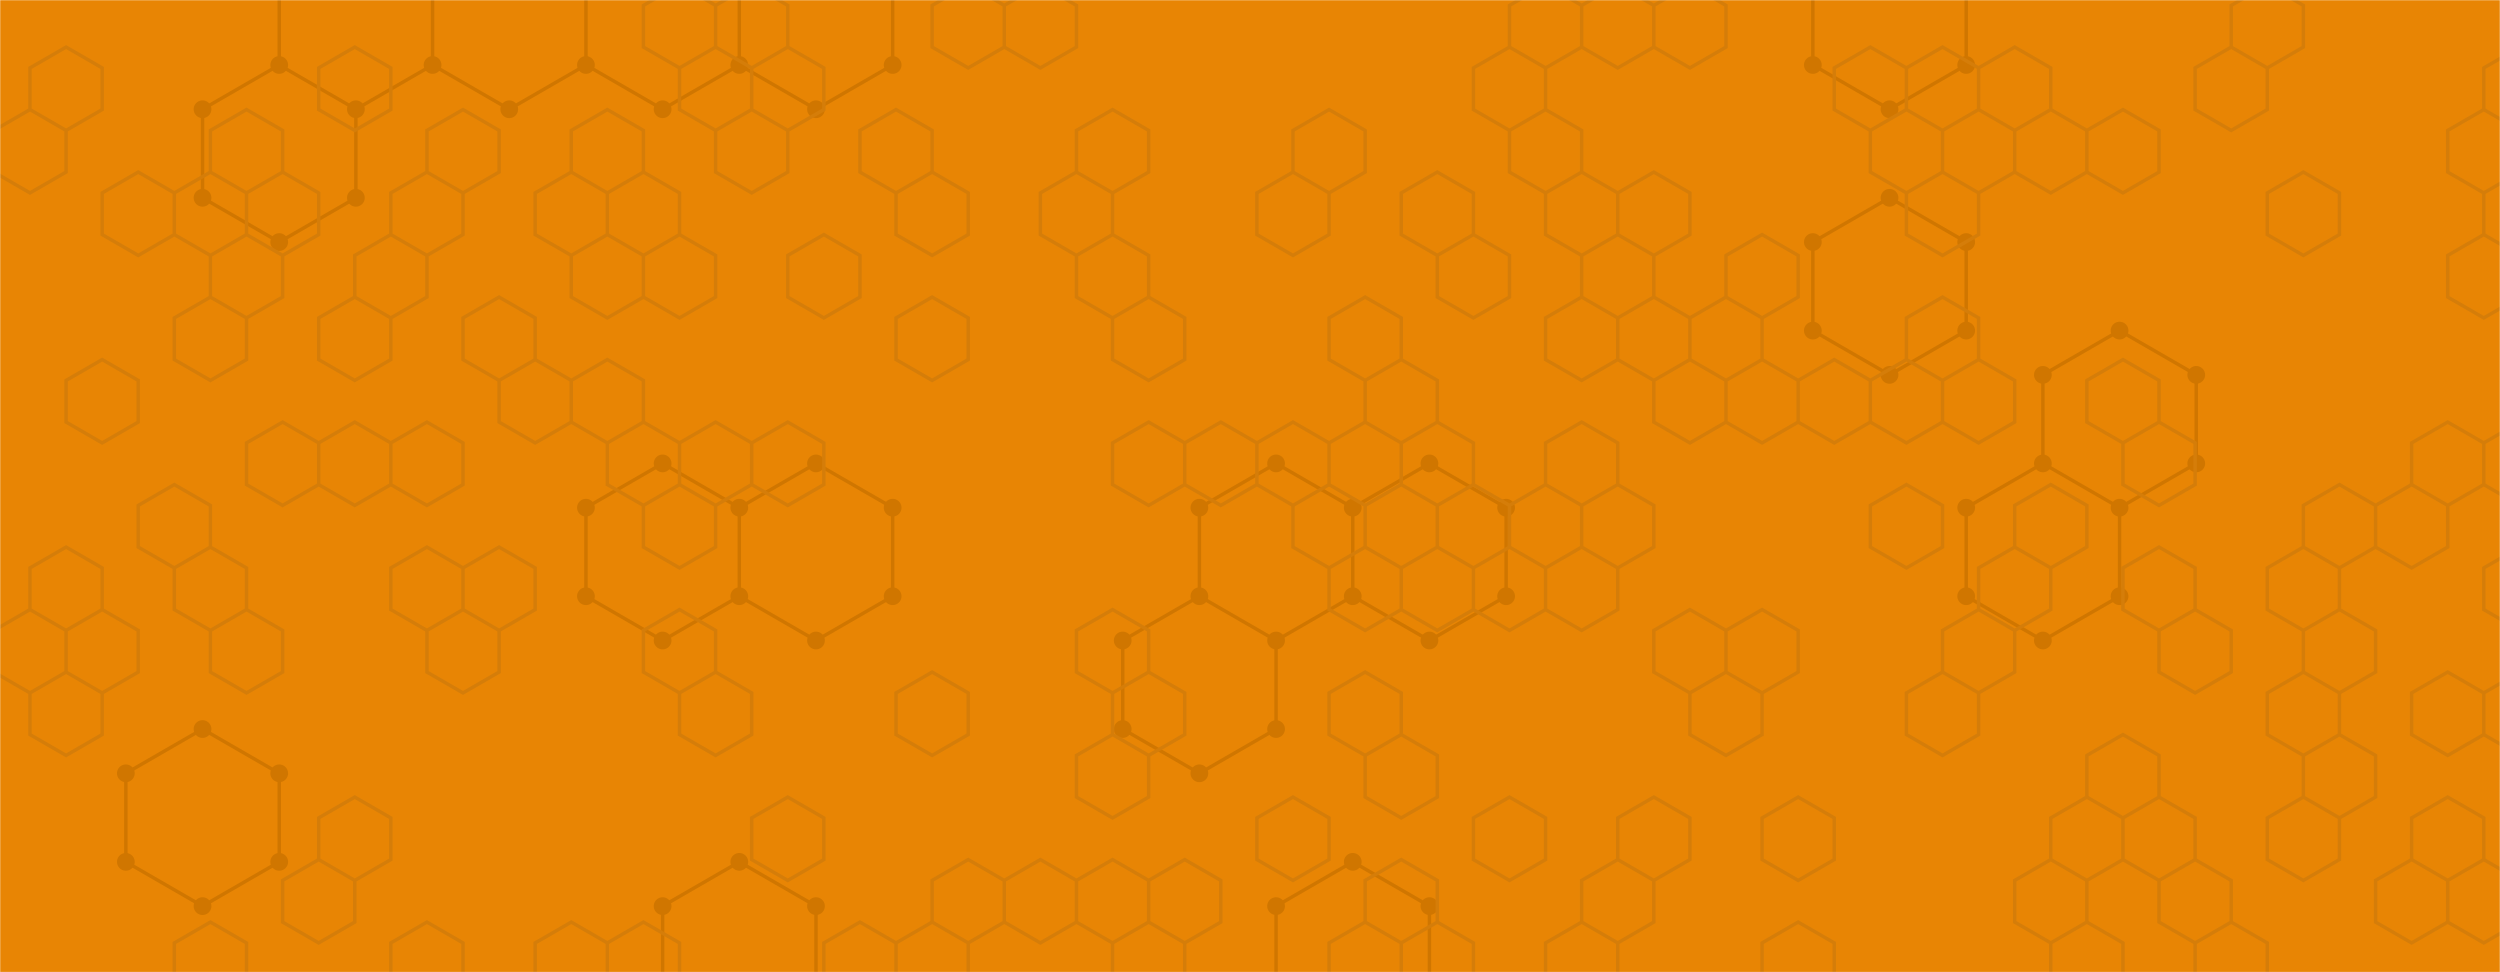 <svg xmlns="http://www.w3.org/2000/svg" version="1.1" xmlns:xlink="http://www.w3.org/1999/xlink" xmlns:svgjs="http://svgjs.com/svgjs" width="1440" height="560" preserveAspectRatio="none" viewBox="0 0 1440 560"><g mask="url(&quot;#SvgjsMask1012&quot;)" fill="none"><rect width="1440" height="560" x="0" y="0" fill="rgba(232, 133, 4, 1)"></rect><path d="M160.83 37.43L204.99 62.93L204.99 113.93L160.83 139.43L116.66 113.93L116.66 62.93zM116.66 419.93L160.83 445.43L160.83 496.43L116.66 521.93L72.49 496.43L72.49 445.43zM204.99 -39.07L249.16 -13.57L249.16 37.43L204.99 62.93L160.83 37.43L160.83 -13.57zM293.33 -39.07L337.5 -13.57L337.5 37.43L293.33 62.93L249.16 37.43L249.16 -13.57zM381.67 -39.07L425.84 -13.57L425.84 37.43L381.67 62.93L337.5 37.43L337.5 -13.57zM381.67 266.93L425.84 292.43L425.84 343.43L381.67 368.93L337.5 343.43L337.5 292.43zM425.84 496.43L470.01 521.93L470.01 572.93L425.84 598.43L381.67 572.93L381.67 521.93zM470.01 -39.07L514.17 -13.57L514.17 37.43L470.01 62.93L425.84 37.43L425.84 -13.57zM470.01 266.93L514.17 292.43L514.17 343.43L470.01 368.93L425.84 343.43L425.84 292.43zM690.85 343.43L735.02 368.93L735.02 419.93L690.85 445.43L646.68 419.93L646.68 368.93zM735.02 266.93L779.19 292.43L779.19 343.43L735.02 368.93L690.85 343.43L690.85 292.43zM779.19 496.43L823.35 521.93L823.35 572.93L779.19 598.43L735.02 572.93L735.02 521.93zM823.35 266.93L867.52 292.43L867.52 343.43L823.35 368.93L779.19 343.43L779.19 292.43zM1088.37 -39.07L1132.53 -13.57L1132.53 37.43L1088.37 62.93L1044.2 37.43L1044.2 -13.57zM1088.37 113.93L1132.53 139.43L1132.53 190.43L1088.37 215.93L1044.2 190.43L1044.2 139.43zM1220.87 190.43L1265.04 215.93L1265.04 266.93L1220.87 292.43L1176.7 266.93L1176.7 215.93zM1176.7 266.93L1220.87 292.43L1220.87 343.43L1176.7 368.93L1132.53 343.43L1132.53 292.43z" stroke="rgba(208, 118, 0, 1)" stroke-width="2"></path><path d="M155.73 37.43 a5.1 5.1 0 1 0 10.2 0 a5.1 5.1 0 1 0 -10.2 0zM199.89 62.93 a5.1 5.1 0 1 0 10.2 0 a5.1 5.1 0 1 0 -10.2 0zM199.89 113.93 a5.1 5.1 0 1 0 10.2 0 a5.1 5.1 0 1 0 -10.2 0zM155.73 139.43 a5.1 5.1 0 1 0 10.2 0 a5.1 5.1 0 1 0 -10.2 0zM111.56 113.93 a5.1 5.1 0 1 0 10.2 0 a5.1 5.1 0 1 0 -10.2 0zM111.56 62.93 a5.1 5.1 0 1 0 10.2 0 a5.1 5.1 0 1 0 -10.2 0zM111.56 419.93 a5.1 5.1 0 1 0 10.2 0 a5.1 5.1 0 1 0 -10.2 0zM155.73 445.43 a5.1 5.1 0 1 0 10.2 0 a5.1 5.1 0 1 0 -10.2 0zM155.73 496.43 a5.1 5.1 0 1 0 10.2 0 a5.1 5.1 0 1 0 -10.2 0zM111.56 521.93 a5.1 5.1 0 1 0 10.2 0 a5.1 5.1 0 1 0 -10.2 0zM67.39 496.43 a5.1 5.1 0 1 0 10.2 0 a5.1 5.1 0 1 0 -10.2 0zM67.39 445.43 a5.1 5.1 0 1 0 10.2 0 a5.1 5.1 0 1 0 -10.2 0zM199.89 -39.07 a5.1 5.1 0 1 0 10.2 0 a5.1 5.1 0 1 0 -10.2 0zM244.06 -13.57 a5.1 5.1 0 1 0 10.2 0 a5.1 5.1 0 1 0 -10.2 0zM244.06 37.43 a5.1 5.1 0 1 0 10.2 0 a5.1 5.1 0 1 0 -10.2 0zM155.73 -13.57 a5.1 5.1 0 1 0 10.2 0 a5.1 5.1 0 1 0 -10.2 0zM288.23 -39.07 a5.1 5.1 0 1 0 10.2 0 a5.1 5.1 0 1 0 -10.2 0zM332.4 -13.57 a5.1 5.1 0 1 0 10.2 0 a5.1 5.1 0 1 0 -10.2 0zM332.4 37.43 a5.1 5.1 0 1 0 10.2 0 a5.1 5.1 0 1 0 -10.2 0zM288.23 62.93 a5.1 5.1 0 1 0 10.2 0 a5.1 5.1 0 1 0 -10.2 0zM376.57 -39.07 a5.1 5.1 0 1 0 10.2 0 a5.1 5.1 0 1 0 -10.2 0zM420.74 -13.57 a5.1 5.1 0 1 0 10.2 0 a5.1 5.1 0 1 0 -10.2 0zM420.74 37.43 a5.1 5.1 0 1 0 10.2 0 a5.1 5.1 0 1 0 -10.2 0zM376.57 62.93 a5.1 5.1 0 1 0 10.2 0 a5.1 5.1 0 1 0 -10.2 0zM376.57 266.93 a5.1 5.1 0 1 0 10.2 0 a5.1 5.1 0 1 0 -10.2 0zM420.74 292.43 a5.1 5.1 0 1 0 10.2 0 a5.1 5.1 0 1 0 -10.2 0zM420.74 343.43 a5.1 5.1 0 1 0 10.2 0 a5.1 5.1 0 1 0 -10.2 0zM376.57 368.93 a5.1 5.1 0 1 0 10.2 0 a5.1 5.1 0 1 0 -10.2 0zM332.4 343.43 a5.1 5.1 0 1 0 10.2 0 a5.1 5.1 0 1 0 -10.2 0zM332.4 292.43 a5.1 5.1 0 1 0 10.2 0 a5.1 5.1 0 1 0 -10.2 0zM420.74 496.43 a5.1 5.1 0 1 0 10.2 0 a5.1 5.1 0 1 0 -10.2 0zM464.91 521.93 a5.1 5.1 0 1 0 10.2 0 a5.1 5.1 0 1 0 -10.2 0zM464.91 572.93 a5.1 5.1 0 1 0 10.2 0 a5.1 5.1 0 1 0 -10.2 0zM420.74 598.43 a5.1 5.1 0 1 0 10.2 0 a5.1 5.1 0 1 0 -10.2 0zM376.57 572.93 a5.1 5.1 0 1 0 10.2 0 a5.1 5.1 0 1 0 -10.2 0zM376.57 521.93 a5.1 5.1 0 1 0 10.2 0 a5.1 5.1 0 1 0 -10.2 0zM464.91 -39.07 a5.1 5.1 0 1 0 10.2 0 a5.1 5.1 0 1 0 -10.2 0zM509.07 -13.57 a5.1 5.1 0 1 0 10.2 0 a5.1 5.1 0 1 0 -10.2 0zM509.07 37.43 a5.1 5.1 0 1 0 10.2 0 a5.1 5.1 0 1 0 -10.2 0zM464.91 62.93 a5.1 5.1 0 1 0 10.2 0 a5.1 5.1 0 1 0 -10.2 0zM464.91 266.93 a5.1 5.1 0 1 0 10.2 0 a5.1 5.1 0 1 0 -10.2 0zM509.07 292.43 a5.1 5.1 0 1 0 10.2 0 a5.1 5.1 0 1 0 -10.2 0zM509.07 343.43 a5.1 5.1 0 1 0 10.2 0 a5.1 5.1 0 1 0 -10.2 0zM464.91 368.93 a5.1 5.1 0 1 0 10.2 0 a5.1 5.1 0 1 0 -10.2 0zM685.75 343.43 a5.1 5.1 0 1 0 10.2 0 a5.1 5.1 0 1 0 -10.2 0zM729.92 368.93 a5.1 5.1 0 1 0 10.2 0 a5.1 5.1 0 1 0 -10.2 0zM729.92 419.93 a5.1 5.1 0 1 0 10.2 0 a5.1 5.1 0 1 0 -10.2 0zM685.75 445.43 a5.1 5.1 0 1 0 10.2 0 a5.1 5.1 0 1 0 -10.2 0zM641.58 419.93 a5.1 5.1 0 1 0 10.2 0 a5.1 5.1 0 1 0 -10.2 0zM641.58 368.93 a5.1 5.1 0 1 0 10.2 0 a5.1 5.1 0 1 0 -10.2 0zM729.92 266.93 a5.1 5.1 0 1 0 10.2 0 a5.1 5.1 0 1 0 -10.2 0zM774.09 292.43 a5.1 5.1 0 1 0 10.2 0 a5.1 5.1 0 1 0 -10.2 0zM774.09 343.43 a5.1 5.1 0 1 0 10.2 0 a5.1 5.1 0 1 0 -10.2 0zM685.75 292.43 a5.1 5.1 0 1 0 10.2 0 a5.1 5.1 0 1 0 -10.2 0zM774.09 496.43 a5.1 5.1 0 1 0 10.2 0 a5.1 5.1 0 1 0 -10.2 0zM818.25 521.93 a5.1 5.1 0 1 0 10.2 0 a5.1 5.1 0 1 0 -10.2 0zM818.25 572.93 a5.1 5.1 0 1 0 10.2 0 a5.1 5.1 0 1 0 -10.2 0zM774.09 598.43 a5.1 5.1 0 1 0 10.2 0 a5.1 5.1 0 1 0 -10.2 0zM729.92 572.93 a5.1 5.1 0 1 0 10.2 0 a5.1 5.1 0 1 0 -10.2 0zM729.92 521.93 a5.1 5.1 0 1 0 10.2 0 a5.1 5.1 0 1 0 -10.2 0zM818.25 266.93 a5.1 5.1 0 1 0 10.2 0 a5.1 5.1 0 1 0 -10.2 0zM862.42 292.43 a5.1 5.1 0 1 0 10.2 0 a5.1 5.1 0 1 0 -10.2 0zM862.42 343.43 a5.1 5.1 0 1 0 10.2 0 a5.1 5.1 0 1 0 -10.2 0zM818.25 368.93 a5.1 5.1 0 1 0 10.2 0 a5.1 5.1 0 1 0 -10.2 0zM1083.27 -39.07 a5.1 5.1 0 1 0 10.2 0 a5.1 5.1 0 1 0 -10.2 0zM1127.43 -13.57 a5.1 5.1 0 1 0 10.2 0 a5.1 5.1 0 1 0 -10.2 0zM1127.43 37.43 a5.1 5.1 0 1 0 10.2 0 a5.1 5.1 0 1 0 -10.2 0zM1083.27 62.93 a5.1 5.1 0 1 0 10.2 0 a5.1 5.1 0 1 0 -10.2 0zM1039.1 37.43 a5.1 5.1 0 1 0 10.2 0 a5.1 5.1 0 1 0 -10.2 0zM1039.1 -13.57 a5.1 5.1 0 1 0 10.2 0 a5.1 5.1 0 1 0 -10.2 0zM1083.27 113.93 a5.1 5.1 0 1 0 10.2 0 a5.1 5.1 0 1 0 -10.2 0zM1127.43 139.43 a5.1 5.1 0 1 0 10.2 0 a5.1 5.1 0 1 0 -10.2 0zM1127.43 190.43 a5.1 5.1 0 1 0 10.2 0 a5.1 5.1 0 1 0 -10.2 0zM1083.27 215.93 a5.1 5.1 0 1 0 10.2 0 a5.1 5.1 0 1 0 -10.2 0zM1039.1 190.43 a5.1 5.1 0 1 0 10.2 0 a5.1 5.1 0 1 0 -10.2 0zM1039.1 139.43 a5.1 5.1 0 1 0 10.2 0 a5.1 5.1 0 1 0 -10.2 0zM1215.77 190.43 a5.1 5.1 0 1 0 10.2 0 a5.1 5.1 0 1 0 -10.2 0zM1259.94 215.93 a5.1 5.1 0 1 0 10.2 0 a5.1 5.1 0 1 0 -10.2 0zM1259.94 266.93 a5.1 5.1 0 1 0 10.2 0 a5.1 5.1 0 1 0 -10.2 0zM1215.77 292.43 a5.1 5.1 0 1 0 10.2 0 a5.1 5.1 0 1 0 -10.2 0zM1171.6 266.93 a5.1 5.1 0 1 0 10.2 0 a5.1 5.1 0 1 0 -10.2 0zM1171.6 215.93 a5.1 5.1 0 1 0 10.2 0 a5.1 5.1 0 1 0 -10.2 0zM1215.77 343.43 a5.1 5.1 0 1 0 10.2 0 a5.1 5.1 0 1 0 -10.2 0zM1171.6 368.93 a5.1 5.1 0 1 0 10.2 0 a5.1 5.1 0 1 0 -10.2 0zM1127.43 343.43 a5.1 5.1 0 1 0 10.2 0 a5.1 5.1 0 1 0 -10.2 0zM1127.43 292.43 a5.1 5.1 0 1 0 10.2 0 a5.1 5.1 0 1 0 -10.2 0z" fill="rgba(208, 118, 0, 1)"></path><path d="M38.06 27.12L58.84 39.12L58.84 63.12L38.06 75.12L17.27 63.12L17.27 39.12zM17.27 63.12L38.06 75.12L38.06 99.12L17.27 111.12L-3.52 99.12L-3.52 75.12zM38.06 315.12L58.84 327.12L58.84 351.12L38.06 363.12L17.27 351.12L17.27 327.12zM17.27 351.12L38.06 363.12L38.06 387.12L17.27 399.12L-3.52 387.12L-3.52 363.12zM38.06 387.12L58.84 399.12L58.84 423.12L38.06 435.12L17.27 423.12L17.27 399.12zM79.63 99.12L100.41 111.12L100.41 135.12L79.63 147.12L58.84 135.12L58.84 111.12zM58.84 207.12L79.63 219.12L79.63 243.12L58.84 255.12L38.06 243.12L38.06 219.12zM58.84 351.12L79.63 363.12L79.63 387.12L58.84 399.12L38.06 387.12L38.06 363.12zM121.2 99.12L141.98 111.12L141.98 135.12L121.2 147.12L100.41 135.12L100.41 111.12zM121.2 171.12L141.98 183.12L141.98 207.12L121.2 219.12L100.41 207.12L100.41 183.12zM100.41 279.12L121.2 291.12L121.2 315.12L100.41 327.12L79.63 315.12L79.63 291.12zM121.2 315.12L141.98 327.12L141.98 351.12L121.2 363.12L100.41 351.12L100.41 327.12zM121.2 531.12L141.98 543.12L141.98 567.12L121.2 579.12L100.41 567.12L100.41 543.12zM141.98 63.12L162.77 75.12L162.77 99.12L141.98 111.12L121.2 99.12L121.2 75.12zM162.77 99.12L183.55 111.12L183.55 135.12L162.77 147.12L141.98 135.12L141.98 111.12zM141.98 135.12L162.77 147.12L162.77 171.12L141.98 183.12L121.2 171.12L121.2 147.12zM162.77 243.12L183.55 255.12L183.55 279.12L162.77 291.12L141.98 279.12L141.98 255.12zM141.98 351.12L162.77 363.12L162.77 387.12L141.98 399.12L121.2 387.12L121.2 363.12zM141.98 567.12L162.77 579.12L162.77 603.12L141.98 615.12L121.2 603.12L121.2 579.12zM204.34 27.12L225.12 39.12L225.12 63.12L204.34 75.12L183.55 63.12L183.55 39.12zM204.34 171.12L225.12 183.12L225.12 207.12L204.34 219.12L183.55 207.12L183.55 183.12zM204.34 243.12L225.12 255.12L225.12 279.12L204.34 291.12L183.55 279.12L183.55 255.12zM204.34 459.12L225.12 471.12L225.12 495.12L204.34 507.12L183.55 495.12L183.55 471.12zM183.55 495.12L204.34 507.12L204.34 531.12L183.55 543.12L162.77 531.12L162.77 507.12zM245.91 99.12L266.69 111.12L266.69 135.12L245.91 147.12L225.12 135.12L225.12 111.12zM225.12 135.12L245.91 147.12L245.91 171.12L225.12 183.12L204.34 171.12L204.34 147.12zM245.91 243.12L266.69 255.12L266.69 279.12L245.91 291.12L225.12 279.12L225.12 255.12zM245.91 315.12L266.69 327.12L266.69 351.12L245.91 363.12L225.12 351.12L225.12 327.12zM245.91 531.12L266.69 543.12L266.69 567.12L245.91 579.12L225.12 567.12L225.12 543.12zM225.12 567.12L245.91 579.12L245.91 603.12L225.12 615.12L204.34 603.12L204.34 579.12zM266.69 63.12L287.48 75.12L287.48 99.12L266.69 111.12L245.91 99.12L245.91 75.12zM287.48 171.12L308.26 183.12L308.26 207.12L287.48 219.12L266.69 207.12L266.69 183.12zM287.48 315.12L308.26 327.12L308.26 351.12L287.48 363.12L266.69 351.12L266.69 327.12zM266.69 351.12L287.48 363.12L287.48 387.12L266.69 399.12L245.91 387.12L245.91 363.12zM329.05 99.12L349.83 111.12L349.83 135.12L329.05 147.12L308.26 135.12L308.26 111.12zM308.26 207.12L329.05 219.12L329.05 243.12L308.26 255.12L287.48 243.12L287.48 219.12zM329.05 531.12L349.83 543.12L349.83 567.12L329.05 579.12L308.26 567.12L308.26 543.12zM308.26 567.12L329.05 579.12L329.05 603.12L308.26 615.12L287.48 603.12L287.48 579.12zM349.83 63.12L370.62 75.12L370.62 99.12L349.83 111.12L329.05 99.12L329.05 75.12zM370.62 99.12L391.4 111.12L391.4 135.12L370.62 147.12L349.83 135.12L349.83 111.12zM349.83 135.12L370.62 147.12L370.62 171.12L349.83 183.12L329.05 171.12L329.05 147.12zM349.83 207.12L370.62 219.12L370.62 243.12L349.83 255.12L329.05 243.12L329.05 219.12zM370.62 243.12L391.4 255.12L391.4 279.12L370.62 291.12L349.83 279.12L349.83 255.12zM370.62 531.12L391.4 543.12L391.4 567.12L370.62 579.12L349.83 567.12L349.83 543.12zM391.4 -8.88L412.19 3.12L412.19 27.12L391.4 39.12L370.62 27.12L370.62 3.12zM412.19 27.12L432.97 39.12L432.97 63.12L412.19 75.12L391.4 63.12L391.4 39.12zM391.4 135.12L412.19 147.12L412.19 171.12L391.4 183.12L370.62 171.12L370.62 147.12zM412.19 243.12L432.97 255.12L432.97 279.12L412.19 291.12L391.4 279.12L391.4 255.12zM391.4 279.12L412.19 291.12L412.19 315.12L391.4 327.12L370.62 315.12L370.62 291.12zM391.4 351.12L412.19 363.12L412.19 387.12L391.4 399.12L370.62 387.12L370.62 363.12zM412.19 387.12L432.97 399.12L432.97 423.12L412.19 435.12L391.4 423.12L391.4 399.12zM432.97 -8.88L453.76 3.12L453.76 27.12L432.97 39.12L412.19 27.12L412.19 3.12zM453.76 27.12L474.54 39.12L474.54 63.12L453.76 75.12L432.97 63.12L432.97 39.12zM432.97 63.12L453.76 75.12L453.76 99.12L432.97 111.12L412.19 99.12L412.19 75.12zM453.76 243.12L474.54 255.12L474.54 279.12L453.76 291.12L432.97 279.12L432.97 255.12zM453.76 459.12L474.54 471.12L474.54 495.12L453.76 507.12L432.97 495.12L432.97 471.12zM474.54 135.12L495.33 147.12L495.33 171.12L474.54 183.12L453.76 171.12L453.76 147.12zM495.33 531.12L516.11 543.12L516.11 567.12L495.33 579.12L474.54 567.12L474.54 543.12zM516.11 63.12L536.9 75.12L536.9 99.12L516.11 111.12L495.33 99.12L495.33 75.12zM536.9 99.12L557.69 111.12L557.69 135.12L536.9 147.12L516.11 135.12L516.11 111.12zM536.9 171.12L557.69 183.12L557.69 207.12L536.9 219.12L516.11 207.12L516.11 183.12zM536.9 387.12L557.69 399.12L557.69 423.12L536.9 435.12L516.11 423.12L516.11 399.12zM536.9 531.12L557.69 543.12L557.69 567.12L536.9 579.12L516.11 567.12L516.11 543.12zM557.69 -8.88L578.47 3.12L578.47 27.12L557.69 39.12L536.9 27.12L536.9 3.12zM557.69 495.12L578.47 507.12L578.47 531.12L557.69 543.12L536.9 531.12L536.9 507.12zM599.26 -8.88L620.04 3.12L620.04 27.12L599.26 39.12L578.47 27.12L578.47 3.12zM620.04 99.12L640.83 111.12L640.83 135.12L620.04 147.12L599.26 135.12L599.26 111.12zM599.26 495.12L620.04 507.12L620.04 531.12L599.26 543.12L578.47 531.12L578.47 507.12zM640.83 63.12L661.61 75.12L661.61 99.12L640.83 111.12L620.04 99.12L620.04 75.12zM640.83 135.12L661.61 147.12L661.61 171.12L640.83 183.12L620.04 171.12L620.04 147.12zM661.61 171.12L682.4 183.12L682.4 207.12L661.61 219.12L640.83 207.12L640.83 183.12zM661.61 243.12L682.4 255.12L682.4 279.12L661.61 291.12L640.83 279.12L640.83 255.12zM640.83 351.12L661.61 363.12L661.61 387.12L640.83 399.12L620.04 387.12L620.04 363.12zM661.61 387.12L682.4 399.12L682.4 423.12L661.61 435.12L640.83 423.12L640.83 399.12zM640.83 423.12L661.61 435.12L661.61 459.12L640.83 471.12L620.04 459.12L620.04 435.12zM640.83 495.12L661.61 507.12L661.61 531.12L640.83 543.12L620.04 531.12L620.04 507.12zM661.61 531.12L682.4 543.12L682.4 567.12L661.61 579.12L640.83 567.12L640.83 543.12zM703.18 243.12L723.97 255.12L723.97 279.12L703.18 291.12L682.4 279.12L682.4 255.12zM682.4 495.12L703.18 507.12L703.18 531.12L682.4 543.12L661.61 531.12L661.61 507.12zM682.4 567.12L703.18 579.12L703.18 603.12L682.4 615.12L661.61 603.12L661.61 579.12zM744.75 99.12L765.54 111.12L765.54 135.12L744.75 147.12L723.97 135.12L723.97 111.12zM744.75 243.12L765.54 255.12L765.54 279.12L744.75 291.12L723.97 279.12L723.97 255.12zM744.75 459.12L765.54 471.12L765.54 495.12L744.75 507.12L723.97 495.12L723.97 471.12zM765.54 63.12L786.32 75.12L786.32 99.12L765.54 111.12L744.75 99.12L744.75 75.12zM786.32 171.12L807.11 183.12L807.11 207.12L786.32 219.12L765.54 207.12L765.54 183.12zM786.32 243.12L807.11 255.12L807.11 279.12L786.32 291.12L765.54 279.12L765.54 255.12zM765.54 279.12L786.32 291.12L786.32 315.12L765.54 327.12L744.75 315.12L744.75 291.12zM786.32 315.12L807.11 327.12L807.11 351.12L786.32 363.12L765.54 351.12L765.54 327.12zM786.32 387.12L807.11 399.12L807.11 423.12L786.32 435.12L765.54 423.12L765.54 399.12zM786.32 531.12L807.11 543.12L807.11 567.12L786.32 579.12L765.54 567.12L765.54 543.12zM827.89 99.12L848.68 111.12L848.68 135.12L827.89 147.12L807.11 135.12L807.11 111.12zM807.11 207.12L827.89 219.12L827.89 243.12L807.11 255.12L786.32 243.12L786.32 219.12zM827.89 243.12L848.68 255.12L848.68 279.12L827.89 291.12L807.11 279.12L807.11 255.12zM807.11 279.12L827.89 291.12L827.89 315.12L807.11 327.12L786.32 315.12L786.32 291.12zM827.89 315.12L848.68 327.12L848.68 351.12L827.89 363.12L807.11 351.12L807.11 327.12zM807.11 423.12L827.89 435.12L827.89 459.12L807.11 471.12L786.32 459.12L786.32 435.12zM807.11 495.12L827.89 507.12L827.89 531.12L807.11 543.12L786.32 531.12L786.32 507.12zM827.89 531.12L848.68 543.12L848.68 567.12L827.89 579.12L807.11 567.12L807.11 543.12zM807.11 567.12L827.89 579.12L827.89 603.12L807.11 615.12L786.32 603.12L786.32 579.12zM869.46 27.12L890.25 39.12L890.25 63.12L869.46 75.12L848.68 63.12L848.68 39.12zM848.68 135.12L869.46 147.12L869.46 171.12L848.68 183.12L827.89 171.12L827.89 147.12zM848.68 279.12L869.46 291.12L869.46 315.12L848.68 327.12L827.89 315.12L827.89 291.12zM869.46 315.12L890.25 327.12L890.25 351.12L869.46 363.12L848.68 351.12L848.68 327.12zM869.46 459.12L890.25 471.12L890.25 495.12L869.46 507.12L848.68 495.12L848.68 471.12zM890.25 -8.88L911.03 3.12L911.03 27.12L890.25 39.12L869.46 27.12L869.46 3.12zM890.25 63.12L911.03 75.12L911.03 99.12L890.25 111.12L869.46 99.12L869.46 75.12zM911.03 99.12L931.82 111.12L931.82 135.12L911.03 147.12L890.25 135.12L890.25 111.12zM911.03 171.12L931.82 183.12L931.82 207.12L911.03 219.12L890.25 207.12L890.25 183.12zM911.03 243.12L931.82 255.12L931.82 279.12L911.03 291.12L890.25 279.12L890.25 255.12zM890.25 279.12L911.03 291.12L911.03 315.12L890.25 327.12L869.46 315.12L869.46 291.12zM911.03 315.12L931.82 327.12L931.82 351.12L911.03 363.12L890.25 351.12L890.25 327.12zM911.03 531.12L931.82 543.12L931.82 567.12L911.03 579.12L890.25 567.12L890.25 543.12zM931.82 -8.88L952.6 3.12L952.6 27.12L931.82 39.12L911.03 27.12L911.03 3.12zM952.6 99.12L973.39 111.12L973.39 135.12L952.6 147.12L931.82 135.12L931.82 111.12zM931.82 135.12L952.6 147.12L952.6 171.12L931.82 183.12L911.03 171.12L911.03 147.12zM952.6 171.12L973.39 183.12L973.39 207.12L952.6 219.12L931.82 207.12L931.82 183.12zM931.82 279.12L952.6 291.12L952.6 315.12L931.82 327.12L911.03 315.12L911.03 291.12zM952.6 459.12L973.39 471.12L973.39 495.12L952.6 507.12L931.82 495.12L931.82 471.12zM931.82 495.12L952.6 507.12L952.6 531.12L931.82 543.12L911.03 531.12L911.03 507.12zM931.82 567.12L952.6 579.12L952.6 603.12L931.82 615.12L911.03 603.12L911.03 579.12zM973.39 -8.88L994.17 3.12L994.17 27.12L973.39 39.12L952.6 27.12L952.6 3.12zM994.17 171.12L1014.96 183.12L1014.96 207.12L994.17 219.12L973.39 207.12L973.39 183.12zM973.39 207.12L994.17 219.12L994.17 243.12L973.39 255.12L952.6 243.12L952.6 219.12zM973.39 351.12L994.17 363.12L994.17 387.12L973.39 399.12L952.6 387.12L952.6 363.12zM994.17 387.12L1014.96 399.12L1014.96 423.12L994.17 435.12L973.39 423.12L973.39 399.12zM1014.96 135.12L1035.74 147.12L1035.74 171.12L1014.96 183.12L994.17 171.12L994.17 147.12zM1014.96 207.12L1035.74 219.12L1035.74 243.12L1014.96 255.12L994.17 243.12L994.17 219.12zM1014.96 351.12L1035.74 363.12L1035.74 387.12L1014.96 399.12L994.17 387.12L994.17 363.12zM1035.74 459.12L1056.53 471.12L1056.53 495.12L1035.74 507.12L1014.96 495.12L1014.96 471.12zM1035.74 531.12L1056.53 543.12L1056.53 567.12L1035.74 579.12L1014.96 567.12L1014.96 543.12zM1014.96 567.12L1035.74 579.12L1035.74 603.12L1014.96 615.12L994.17 603.12L994.17 579.12zM1077.32 27.12L1098.1 39.12L1098.1 63.12L1077.32 75.12L1056.53 63.12L1056.53 39.12zM1056.53 207.12L1077.32 219.12L1077.32 243.12L1056.53 255.12L1035.74 243.12L1035.74 219.12zM1056.53 567.12L1077.32 579.12L1077.32 603.12L1056.53 615.12L1035.74 603.12L1035.74 579.12zM1118.89 27.12L1139.67 39.12L1139.67 63.12L1118.89 75.12L1098.1 63.12L1098.1 39.12zM1098.1 63.12L1118.89 75.12L1118.89 99.12L1098.1 111.12L1077.32 99.12L1077.32 75.12zM1118.89 99.12L1139.67 111.12L1139.67 135.12L1118.89 147.12L1098.1 135.12L1098.1 111.12zM1118.89 171.12L1139.67 183.12L1139.67 207.12L1118.89 219.12L1098.1 207.12L1098.1 183.12zM1098.1 207.12L1118.89 219.12L1118.89 243.12L1098.1 255.12L1077.32 243.12L1077.32 219.12zM1098.1 279.12L1118.89 291.12L1118.89 315.12L1098.1 327.12L1077.32 315.12L1077.32 291.12zM1118.89 387.12L1139.67 399.12L1139.67 423.12L1118.89 435.12L1098.1 423.12L1098.1 399.12zM1160.46 27.12L1181.24 39.12L1181.24 63.12L1160.46 75.12L1139.67 63.12L1139.67 39.12zM1139.67 63.12L1160.46 75.12L1160.46 99.12L1139.67 111.12L1118.89 99.12L1118.89 75.12zM1139.67 207.12L1160.46 219.12L1160.46 243.12L1139.67 255.12L1118.89 243.12L1118.89 219.12zM1160.46 315.12L1181.24 327.12L1181.24 351.12L1160.46 363.12L1139.67 351.12L1139.67 327.12zM1139.67 351.12L1160.46 363.12L1160.46 387.12L1139.67 399.12L1118.89 387.12L1118.89 363.12zM1181.24 63.12L1202.03 75.12L1202.03 99.12L1181.24 111.12L1160.46 99.12L1160.46 75.12zM1181.24 279.12L1202.03 291.12L1202.03 315.12L1181.24 327.12L1160.46 315.12L1160.46 291.12zM1202.03 459.12L1222.81 471.12L1222.81 495.12L1202.03 507.12L1181.24 495.12L1181.24 471.12zM1181.24 495.12L1202.03 507.12L1202.03 531.12L1181.24 543.12L1160.46 531.12L1160.46 507.12zM1202.03 531.12L1222.81 543.12L1222.81 567.12L1202.03 579.12L1181.24 567.12L1181.24 543.12zM1222.81 63.12L1243.6 75.12L1243.6 99.12L1222.81 111.12L1202.03 99.12L1202.03 75.12zM1222.81 207.12L1243.6 219.12L1243.6 243.12L1222.81 255.12L1202.03 243.12L1202.03 219.12zM1243.6 243.12L1264.38 255.12L1264.38 279.12L1243.6 291.12L1222.81 279.12L1222.81 255.12zM1243.6 315.12L1264.38 327.12L1264.38 351.12L1243.6 363.12L1222.81 351.12L1222.81 327.12zM1222.81 423.12L1243.6 435.12L1243.6 459.12L1222.81 471.12L1202.03 459.12L1202.03 435.12zM1243.6 459.12L1264.38 471.12L1264.38 495.12L1243.6 507.12L1222.81 495.12L1222.81 471.12zM1285.17 27.12L1305.95 39.12L1305.95 63.12L1285.17 75.12L1264.38 63.12L1264.38 39.12zM1264.38 351.12L1285.17 363.12L1285.17 387.12L1264.38 399.12L1243.6 387.12L1243.6 363.12zM1264.38 495.12L1285.17 507.12L1285.17 531.12L1264.38 543.12L1243.6 531.12L1243.6 507.12zM1285.17 531.12L1305.95 543.12L1305.95 567.12L1285.17 579.12L1264.38 567.12L1264.38 543.12zM1305.95 -8.88L1326.74 3.12L1326.74 27.12L1305.95 39.12L1285.17 27.12L1285.17 3.12zM1326.74 99.12L1347.52 111.12L1347.52 135.12L1326.74 147.12L1305.95 135.12L1305.95 111.12zM1326.74 315.12L1347.52 327.12L1347.52 351.12L1326.74 363.12L1305.95 351.12L1305.95 327.12zM1326.74 387.12L1347.52 399.12L1347.52 423.12L1326.74 435.12L1305.95 423.12L1305.95 399.12zM1326.74 459.12L1347.52 471.12L1347.52 495.12L1326.74 507.12L1305.95 495.12L1305.95 471.12zM1347.52 279.12L1368.31 291.12L1368.31 315.12L1347.52 327.12L1326.74 315.12L1326.74 291.12zM1347.52 351.12L1368.31 363.12L1368.31 387.12L1347.52 399.12L1326.74 387.12L1326.74 363.12zM1347.52 423.12L1368.31 435.12L1368.31 459.12L1347.52 471.12L1326.74 459.12L1326.74 435.12zM1409.88 243.12L1430.66 255.12L1430.66 279.12L1409.88 291.12L1389.09 279.12L1389.09 255.12zM1389.09 279.12L1409.88 291.12L1409.88 315.12L1389.09 327.12L1368.31 315.12L1368.31 291.12zM1409.88 387.12L1430.66 399.12L1430.66 423.12L1409.88 435.12L1389.09 423.12L1389.09 399.12zM1409.88 459.12L1430.66 471.12L1430.66 495.12L1409.88 507.12L1389.09 495.12L1389.09 471.12zM1389.09 495.12L1409.88 507.12L1409.88 531.12L1389.09 543.12L1368.31 531.12L1368.31 507.12zM1451.45 27.12L1472.23 39.12L1472.23 63.12L1451.45 75.12L1430.66 63.12L1430.66 39.12zM1430.66 63.12L1451.45 75.12L1451.45 99.12L1430.66 111.12L1409.88 99.12L1409.88 75.12zM1451.45 99.12L1472.23 111.12L1472.23 135.12L1451.45 147.12L1430.66 135.12L1430.66 111.12zM1430.66 135.12L1451.45 147.12L1451.45 171.12L1430.66 183.12L1409.88 171.12L1409.88 147.12zM1451.45 243.12L1472.23 255.12L1472.23 279.12L1451.45 291.12L1430.66 279.12L1430.66 255.12zM1451.45 315.12L1472.23 327.12L1472.23 351.12L1451.45 363.12L1430.66 351.12L1430.66 327.12zM1451.45 387.12L1472.23 399.12L1472.23 423.12L1451.45 435.12L1430.66 423.12L1430.66 399.12zM1430.66 495.12L1451.45 507.12L1451.45 531.12L1430.66 543.12L1409.88 531.12L1409.88 507.12zM1430.66 567.12L1451.45 579.12L1451.45 603.12L1430.66 615.12L1409.88 603.12L1409.88 579.12z" stroke="rgba(213, 125, 9, 1)" stroke-width="2"></path></g><defs><mask id="SvgjsMask1012"><rect width="1440" height="560" fill="#ffffff"></rect></mask></defs></svg>